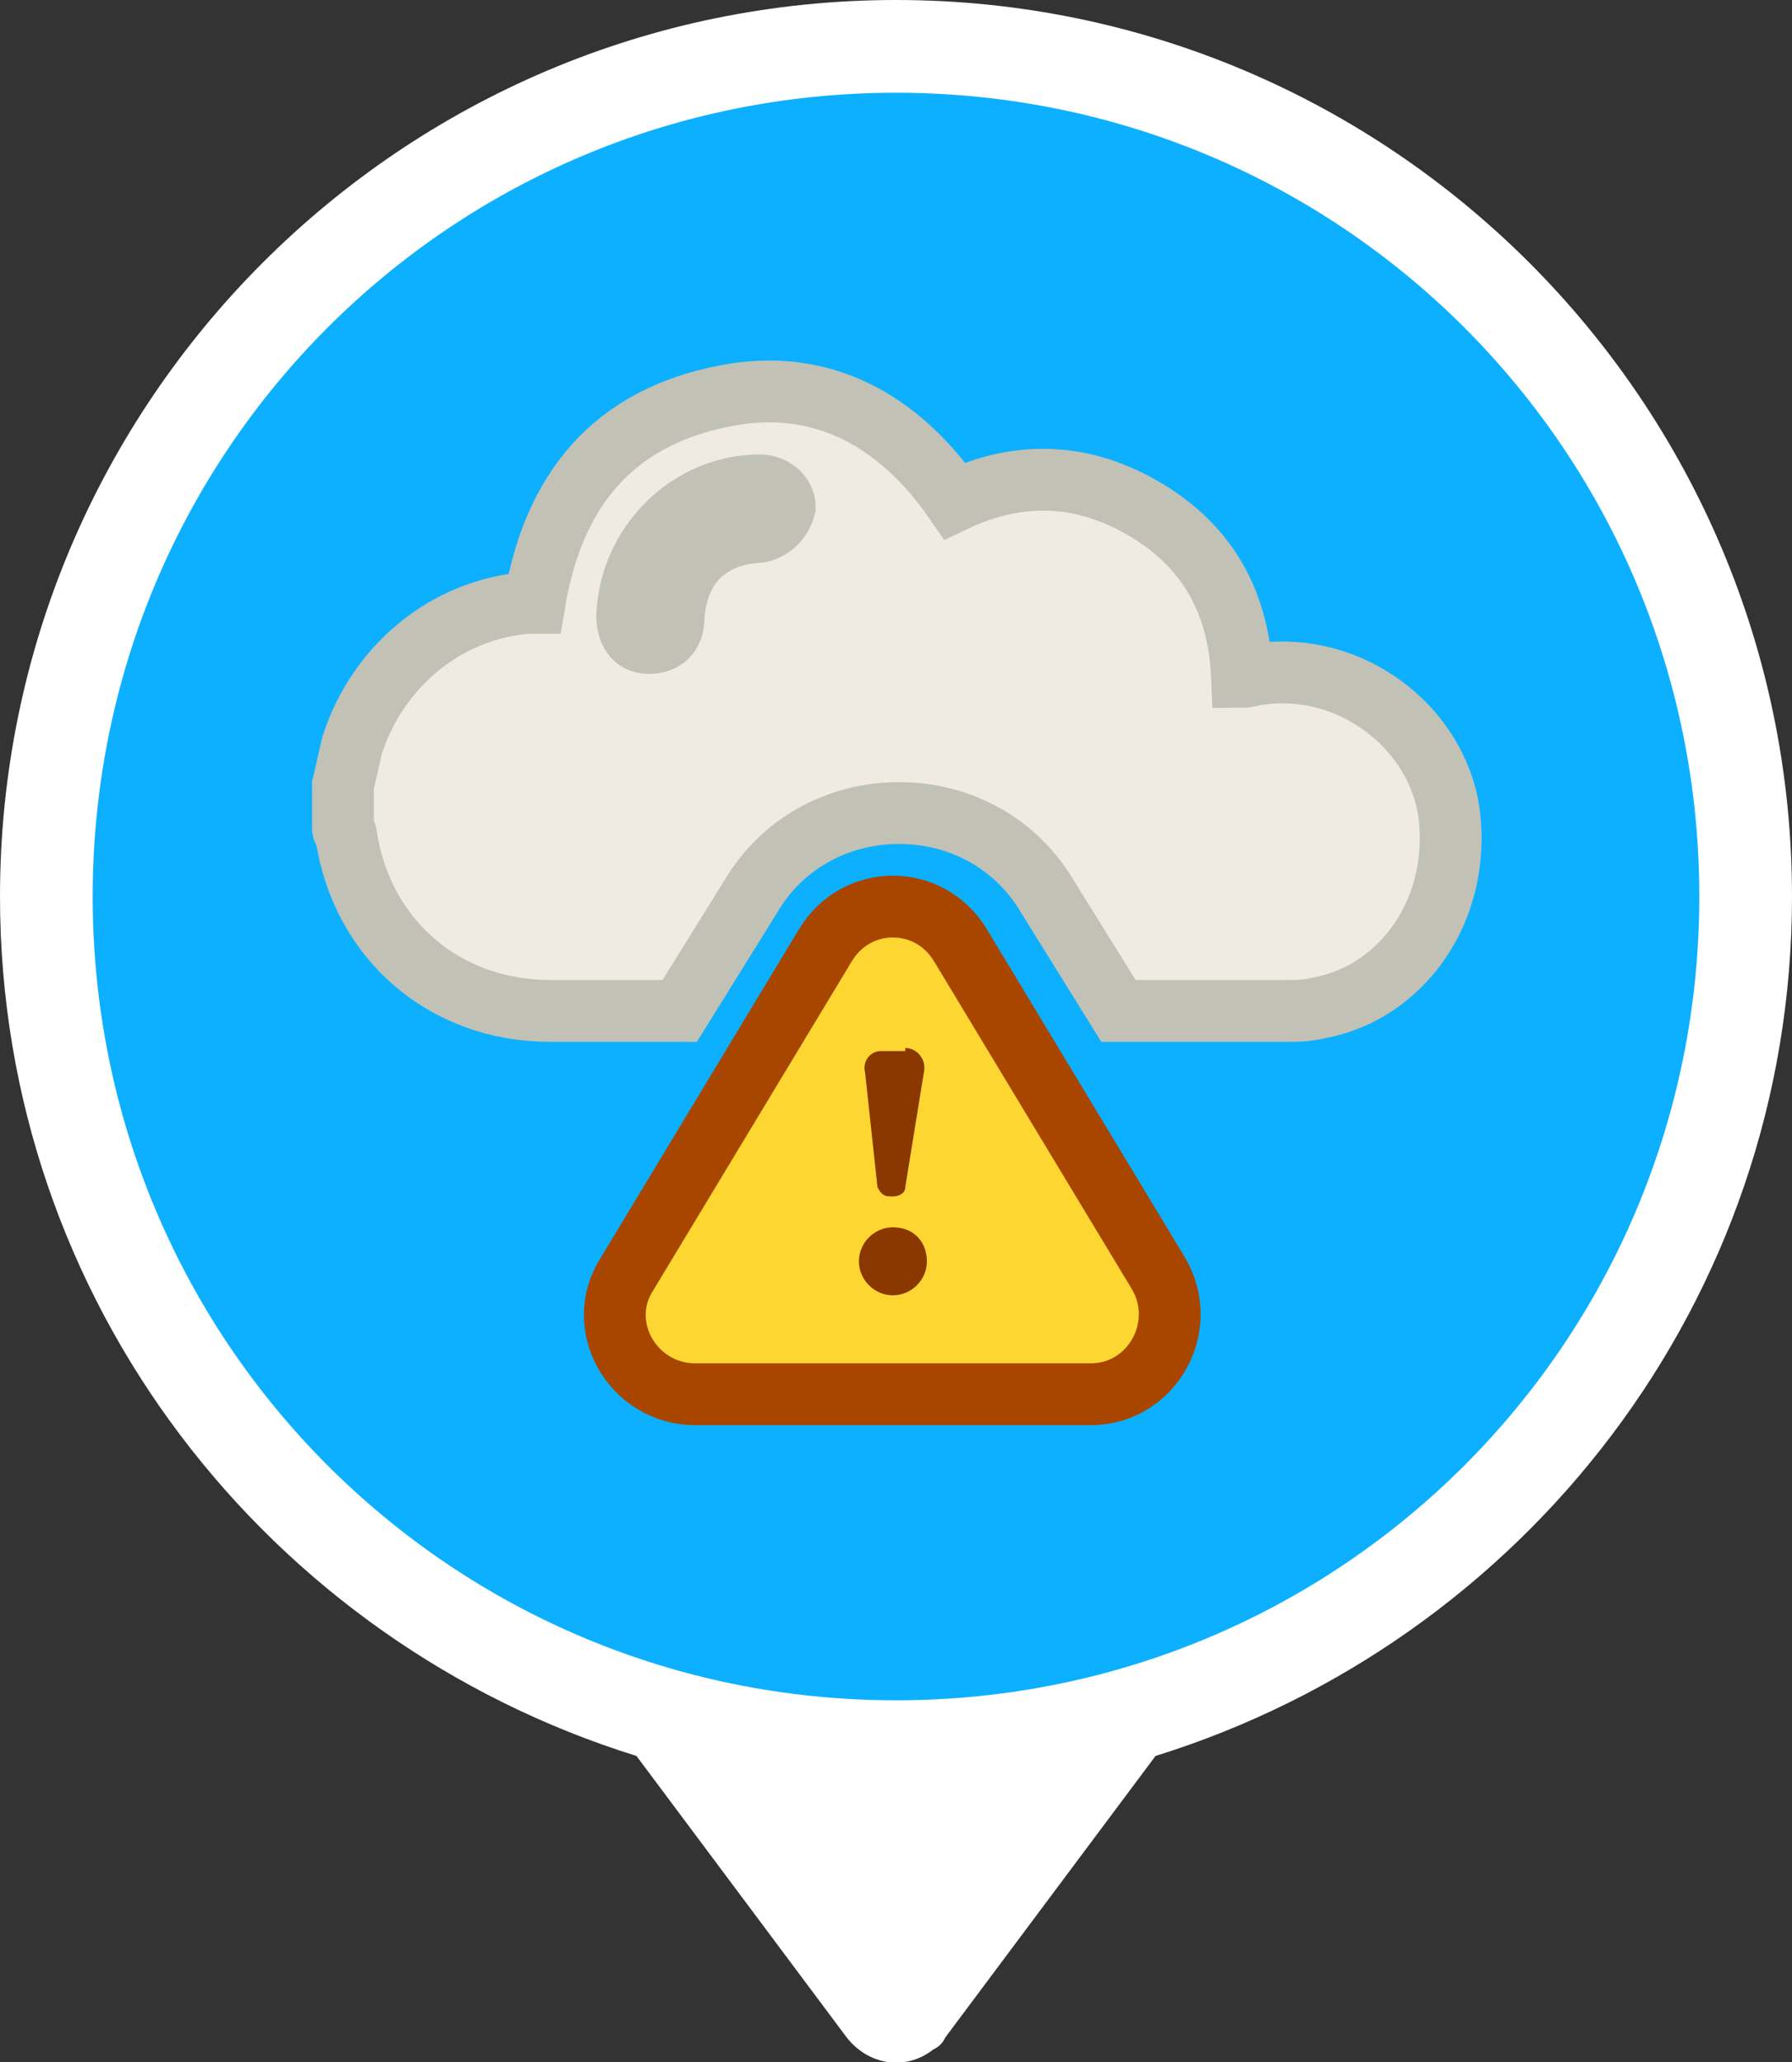 <?xml version="1.0" encoding="utf-8"?>
<!-- Generator: Adobe Illustrator 25.2.1, SVG Export Plug-In . SVG Version: 6.00 Build 0)  -->
<svg version="1.1" id="Weather" xmlns="http://www.w3.org/2000/svg" xmlns:xlink="http://www.w3.org/1999/xlink" x="0px" y="0px"
	 viewBox="0 0 58 66.7" style="enable-background:new 0 0 58 66.7;" xml:space="preserve">
<rect x="0" y="0" width="58" height="66.7" fill="#333333" stroke="none"/>
<style type="text/css">
	.st0{fill-rule:evenodd;clip-rule:evenodd;fill:#FFFFFF;}
	.st1{fill-rule:evenodd;clip-rule:evenodd;fill:#0CB0FF;}
	.st2{fill-rule:evenodd;clip-rule:evenodd;fill:#FDD632;stroke:#A84600;stroke-width:2;}
	.st3{fill-rule:evenodd;clip-rule:evenodd;fill:#8A3700;}
	.st4{fill:#F0EBE2;stroke:#C2C1B6;stroke-width:2;}
	.st5{display:none;fill:#FFFFFF;}
</style>
<g id="Pin">
	<path class="st0" d="M37.4,56.8C49.3,53.1,58,42.1,58,29C58,13,45,0,29,0S0,13,0,29c0,13.1,8.7,24.1,20.6,27.8l6.8,9.1
		c0.7,0.9,1.9,1.1,2.8,0.4c0.2-0.1,0.3-0.2,0.4-0.4L37.4,56.8z"/>
	<path class="st1" d="M29,55c14.4,0,26-11.6,26-26S43.4,3,29,3S3,14.6,3,29S14.6,55,29,55z"/>
</g>
<g id="Panneau">
	<path class="st2" d="M26.7,30.6c1-1.7,3.4-1.7,4.4,0l6.4,10.6c1,1.7-0.2,3.9-2.2,3.9H22.5c-2,0-3.3-2.2-2.2-3.9L26.7,30.6z"/>
	<path class="st3" d="M29.3,33.9c0.4,0,0.7,0.4,0.6,0.8l-0.6,3.7c0,0.2-0.2,0.3-0.4,0.3h-0.1c-0.2,0-0.3-0.1-0.4-0.3L28,34.7
		c-0.1-0.4,0.2-0.7,0.5-0.7c0,0,0.1,0,0.1,0H29.3z M30,40.8L30,40.8c0,0.6-0.5,1.1-1.1,1.1c-0.6,0-1.1-0.5-1.1-1.1v0
		c0-0.6,0.5-1.1,1.1-1.1C29.6,39.7,30,40.2,30,40.8z"/>
</g>
<g id="Cloud">
	<path class="st4" d="M46.9,26.3c-0.4-2.8-3.2-4.9-6.1-4.5c-0.2,0-0.4,0.1-0.6,0.1c-0.1-2.4-1.1-4.2-3.1-5.4c-2-1.2-4.1-1.3-6.2-0.3
		c-1.8-2.6-4.3-4-7.4-3.4c-3.7,0.7-5.6,3.1-6.2,6.7c-0.1,0-0.1,0-0.2,0c-2.7,0.2-4.9,2.1-5.7,4.6c-0.1,0.4-0.2,0.9-0.3,1.3
		c0,0.5,0,0.9,0,1.4c0,0.1,0.1,0.1,0.1,0.2c0.5,3.4,3.2,5.7,6.6,5.7c0.3,0,1.9,0,4.2,0l2.3-3.7c1-1.7,2.8-2.7,4.8-2.7c0,0,0,0,0,0
		c2,0,3.8,1,4.8,2.7l2.3,3.7c2.8,0,4.9,0,5.4,0c0.4,0,0.7,0,1.1-0.1C45.4,32.1,47.3,29.4,46.9,26.3z M24.6,17.2
		c-1.7,0.1-2.7,1.1-2.8,2.8c0,0.5-0.3,0.8-0.8,0.8c-0.5,0-0.7-0.4-0.7-0.9c0.1-2.3,2-4.2,4.3-4.2c0.4,0,0.8,0.3,0.8,0.7
		C25.3,16.8,25,17.1,24.6,17.2z"/>
	<path class="st5" d="M20.3,19.8c0.1-2.3,2-4.2,4.3-4.2c0.4,0,0.8,0.3,0.8,0.7c0,0.4-0.3,0.7-0.8,0.8c-1.7,0.1-2.7,1.1-2.8,2.8
		c0,0.5-0.3,0.8-0.8,0.8C20.5,20.7,20.3,20.4,20.3,19.8z"/>
</g>
</svg>
